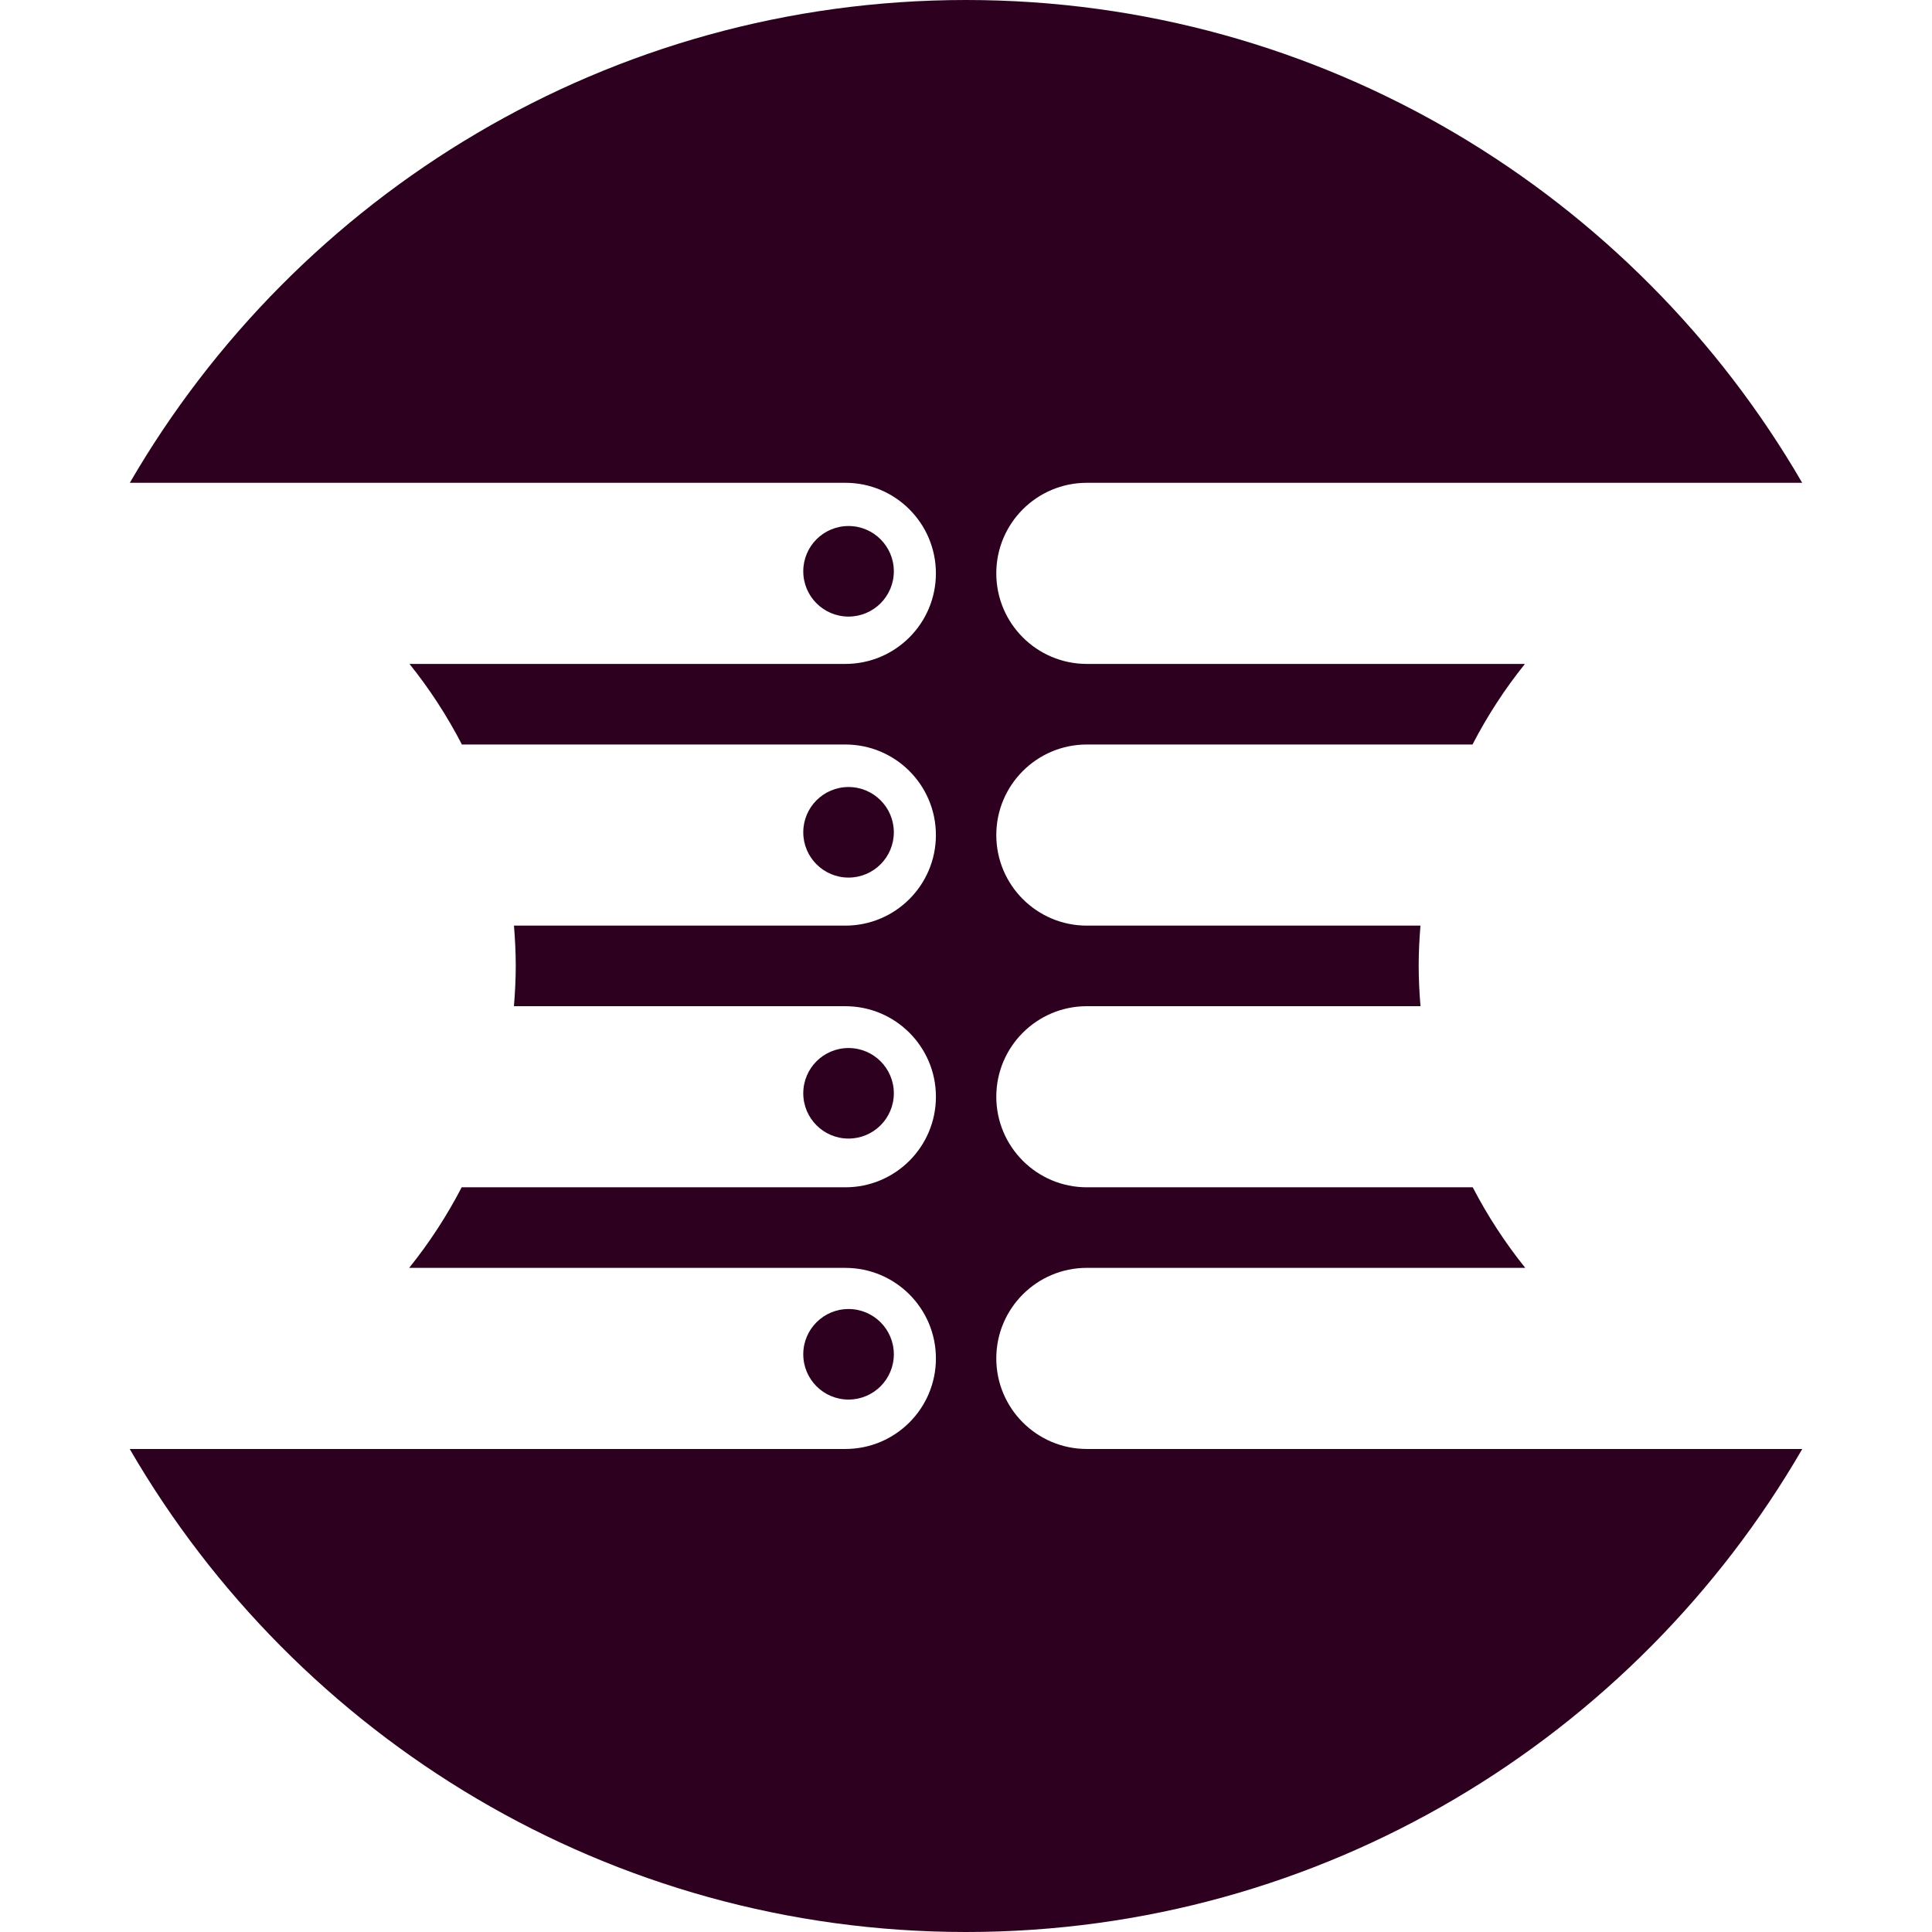 <?xml version="1.0" encoding="utf-8"?>
<!-- Generator: Adobe Illustrator 17.0.2, SVG Export Plug-In . SVG Version: 6.00 Build 0)  -->
<!DOCTYPE svg PUBLIC "-//W3C//DTD SVG 1.1//EN" "http://www.w3.org/Graphics/SVG/1.1/DTD/svg11.dtd">
<svg version="1.1" xmlns="http://www.w3.org/2000/svg" xmlns:xlink="http://www.w3.org/1999/xlink" x="0px" y="0px" width="400px"
	 height="400px" viewBox="0 0 400 400" enable-background="new 0 0 400 400" xml:space="preserve">
<g id="BK" display="none">
	<rect x="-3100" y="-580" display="inline" fill="#FFFFFF" width="5100" height="4060"/>
</g>
<g id="Comp">
	<g id="_x36_4">
		<path fill="#2C001E" d="M225.021,299.995h148.124C338.516,359.73,273.873,400,200.009,400
			c-73.875,0-138.522-40.266-173.154-100.005h148.166c10.358,0,18.75-8.393,18.75-18.747s-8.393-18.747-18.75-18.747H84.711
			c4.152-5.165,7.8-10.749,10.876-16.683h79.435c10.358,0,18.75-8.393,18.75-18.747s-8.393-18.747-18.75-18.747h-68.619
			c0.229-2.769,0.377-5.563,0.377-8.393c0-2.794-0.148-5.553-0.37-8.29h68.608c10.358,0,18.75-8.396,18.75-18.75
			c0-10.358-8.393-18.75-18.75-18.75H95.633c-3.069-5.93-6.706-11.518-10.855-16.683h90.24c10.358,0,18.75-8.393,18.75-18.75
			s-8.393-18.75-18.75-18.75H26.88C61.515,40.248,126.148,0,200.009,0c73.854,0,138.479,40.248,173.115,99.959H225.021
			c-10.354,0-18.75,8.393-18.75,18.75s8.4,18.75,18.75,18.75h90.696c-4.149,5.165-7.782,10.753-10.851,16.683h-79.844
			c-10.354,0-18.75,8.396-18.75,18.75c0,10.358,8.4,18.75,18.75,18.75h69.07c-0.226,2.738-0.37,5.496-0.37,8.29
			c0,2.826,0.148,5.62,0.377,8.389h-69.077c-10.354,0-18.75,8.396-18.75,18.747c0,10.358,8.4,18.75,18.75,18.75h79.893
			c3.076,5.93,6.72,11.515,10.873,16.679h-90.766c-10.354,0-18.75,8.396-18.75,18.747
			C206.271,291.599,214.67,299.995,225.021,299.995z M175.681,108.906c-5.179,0-9.373,4.195-9.373,9.377
			c0,5.179,4.195,9.373,9.373,9.373c5.175,0,9.377-4.195,9.377-9.373C185.058,113.104,180.86,108.906,175.681,108.906z
			 M175.681,162.944c-5.179,0-9.373,4.195-9.373,9.377c0,5.175,4.195,9.373,9.373,9.373c5.175,0,9.377-4.198,9.377-9.373
			C185.058,167.139,180.86,162.944,175.681,162.944z M175.681,216.983c-5.179,0-9.373,4.191-9.373,9.373
			c0,5.179,4.195,9.373,9.373,9.373c5.175,0,9.377-4.195,9.377-9.373C185.058,221.174,180.86,216.983,175.681,216.983z
			 M175.681,271.018c-5.179,0-9.373,4.195-9.373,9.373s4.195,9.373,9.373,9.373c5.175,0,9.377-4.195,9.377-9.373
			S180.86,271.018,175.681,271.018z"/>
	</g>
</g>
</svg>
